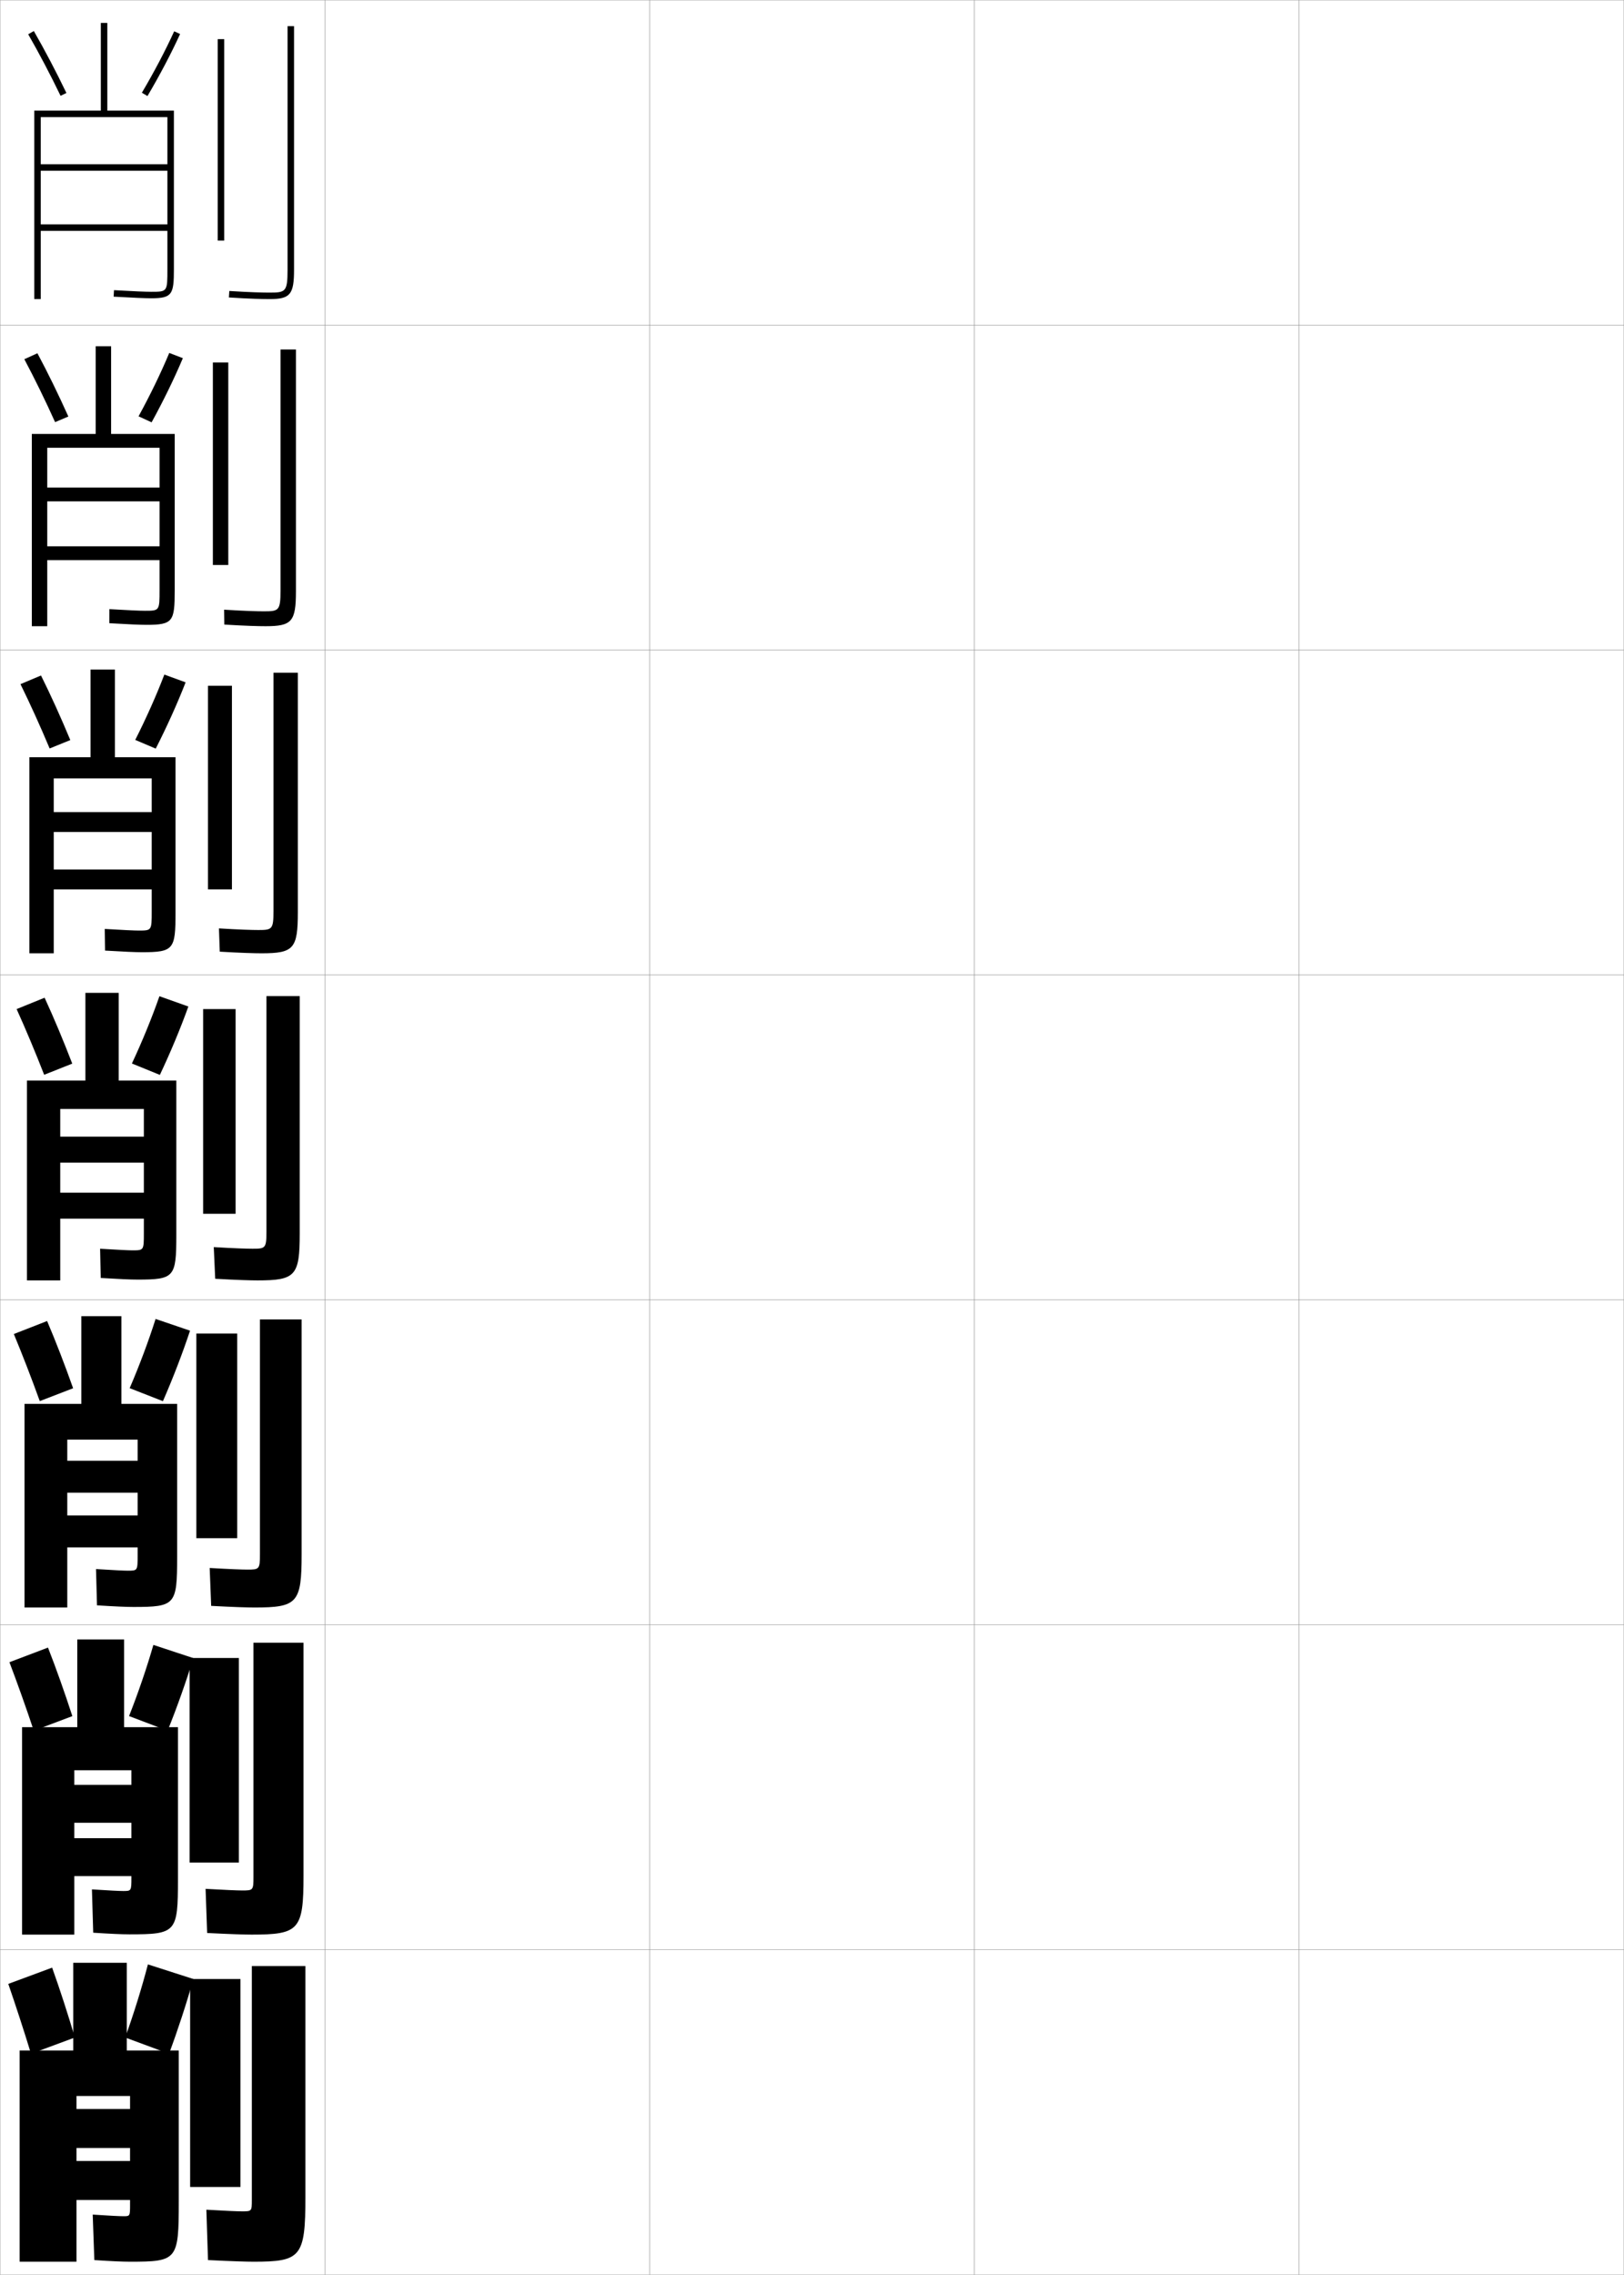 <?xml version="1.0" encoding="utf-8"?>
<!-- Generator: Adobe Illustrator 11 Build 225, SVG Export Plug-In . SVG Version: 6.0.0 Build 78)  -->
<!DOCTYPE svg PUBLIC "-//W3C//DTD SVG 1.0//EN"    "http://www.w3.org/TR/2001/REC-SVG-20010904/DTD/svg10.dtd">
<svg  xmlns="http://www.w3.org/2000/svg" xmlns:xlink="http://www.w3.org/1999/xlink" xmlns:a="http://ns.adobe.com/AdobeSVGViewerExtensions/3.0/"
	 width="500.1" height="700.1" viewBox="0 0 500.1 700.1"
	 overflow="visible" enable-background="new 0 0 500.1 700.1" xml:space="preserve">
		<g id="glyphs">
			<g>
				<rect x="0.05" y="0.05" fill="none" stroke="#999999" stroke-width="0.1" width="100" height="100"/> 
				<rect x="0.05" y="100.05" fill="none" stroke="#999999" stroke-width="0.1" width="100" height="100"/> 
				<rect x="0.05" y="200.05" fill="none" stroke="#999999" stroke-width="0.1" width="100" height="100"/> 
				<rect x="0.05" y="300.05" fill="none" stroke="#999999" stroke-width="0.1" width="100" height="100"/> 
				<rect x="0.05" y="400.05" fill="none" stroke="#999999" stroke-width="0.1" width="100" height="100"/> 
				<rect x="0.05" y="500.05" fill="none" stroke="#999999" stroke-width="0.1" width="100" height="100"/> 
				<rect x="0.05" y="600.05" fill="none" stroke="#999999" stroke-width="0.1" width="100" height="100"/> 
				<rect x="100.05" y="0.05" fill="none" stroke="#999999" stroke-width="0.1" width="100" height="100"/> 
				<rect x="100.05" y="100.05" fill="none" stroke="#999999" stroke-width="0.1" width="100" height="100"/> 
				<rect x="100.05" y="200.05" fill="none" stroke="#999999" stroke-width="0.1" width="100" height="100"/> 
				<rect x="100.05" y="300.05" fill="none" stroke="#999999" stroke-width="0.1" width="100" height="100"/> 
				<rect x="100.05" y="400.05" fill="none" stroke="#999999" stroke-width="0.1" width="100" height="100"/> 
				<rect x="100.05" y="500.05" fill="none" stroke="#999999" stroke-width="0.1" width="100" height="100"/> 
				<rect x="100.05" y="600.05" fill="none" stroke="#999999" stroke-width="0.1" width="100" height="100"/> 
				<rect x="200.05" y="0.05" fill="none" stroke="#999999" stroke-width="0.1" width="100" height="100"/> 
				<rect x="200.05" y="100.05" fill="none" stroke="#999999" stroke-width="0.1" width="100" height="100"/> 
				<rect x="200.05" y="200.05" fill="none" stroke="#999999" stroke-width="0.1" width="100" height="100"/> 
				<rect x="200.05" y="300.05" fill="none" stroke="#999999" stroke-width="0.1" width="100" height="100"/> 
				<rect x="200.05" y="400.05" fill="none" stroke="#999999" stroke-width="0.1" width="100" height="100"/> 
				<rect x="200.05" y="500.05" fill="none" stroke="#999999" stroke-width="0.1" width="100" height="100"/> 
				<rect x="200.05" y="600.05" fill="none" stroke="#999999" stroke-width="0.1" width="100" height="100"/> 
				<rect x="300.05" y="0.05" fill="none" stroke="#999999" stroke-width="0.1" width="100" height="100"/> 
				<rect x="300.05" y="100.05" fill="none" stroke="#999999" stroke-width="0.1" width="100" height="100"/> 
				<rect x="300.05" y="200.05" fill="none" stroke="#999999" stroke-width="0.1" width="100" height="100"/> 
				<rect x="300.05" y="300.05" fill="none" stroke="#999999" stroke-width="0.1" width="100" height="100"/> 
				<rect x="300.05" y="400.05" fill="none" stroke="#999999" stroke-width="0.1" width="100" height="100"/> 
				<rect x="300.05" y="500.05" fill="none" stroke="#999999" stroke-width="0.1" width="100" height="100"/> 
				<rect x="300.05" y="600.05" fill="none" stroke="#999999" stroke-width="0.1" width="100" height="100"/> 
				<rect x="400.05" y="0.05" fill="none" stroke="#999999" stroke-width="0.1" width="100" height="100"/> 
				<rect x="400.05" y="100.05" fill="none" stroke="#999999" stroke-width="0.1" width="100" height="100"/> 
				<rect x="400.05" y="200.05" fill="none" stroke="#999999" stroke-width="0.1" width="100" height="100"/> 
				<rect x="400.05" y="300.05" fill="none" stroke="#999999" stroke-width="0.1" width="100" height="100"/> 
				<rect x="400.05" y="400.05" fill="none" stroke="#999999" stroke-width="0.1" width="100" height="100"/> 
				<rect x="400.05" y="500.05" fill="none" stroke="#999999" stroke-width="0.1" width="100" height="100"/> 
				<rect x="400.05" y="600.05" fill="none" stroke="#999999" stroke-width="0.1" width="100" height="100"/> 
			</g>
			<path d="M6.05,631.05v65h17.5v-51h16.5v4h-16.5v12h16.5v4h-16.5v12h16.5v1.5c0,3.442-0.039,3.5-2,3.5
				c-1.188,0-4.553-0.163-9.5-0.5l0.5,14c5.173,0.342,8.682,0.5,11,0.5c14.565,0,15-0.519,15-18.5
				v-46.5h-16v-27h-16.5v27H6.05z"/>
			<path d="M51.55,50.55h-39v2h39v16.5h-39v2h39v11.75c0,7,0,7-5,7
				c-1.818,0-5.454-0.158-11.443-0.498l-0.113,1.996
				c6.027,0.343,9.699,0.502,11.557,0.502c6.524,0,7-1.245,7-9v-48.75h-20.5v-27h-2v27h-20.5v58h2
				v-56h39V50.55z"/>
			<g>
				<path d="M29.466,106.549v27H9.8v59.167h4.75v-54.917h34.583v12.25H14.549
					v4.25h34.583v13.833H14.549v4.25h34.583v9.167c0,6.407-0.007,6.417-4.5,6.417
					c-1.573,0-4.998-0.15-10.953-0.499l-0.011,4.331
					c5.885,0.343,9.53,0.501,11.464,0.501c8.152,0,8.667-1.058,8.667-10.583
					v-48.166H34.216v-27H29.466z"/>
				<path d="M9.05,293.383h7.5v-53.833h30.167v10.375H16.55v6.125h30.167v11.542H16.55v6.125
					h30.167v6.833c0,5.813-0.013,5.833-4,5.833c-1.328,0-4.542-0.142-10.462-0.499
					l0.091,6.665c5.743,0.343,9.36,0.501,11.371,0.501
					c9.779,0,10.333-0.87,10.333-12.167v-47.833H35.383v-27h-7.5v27H9.05V293.383z"/>
				<path d="M8.3,394.05h10.25v-52.75h25.75v8.5h-25.75v8h25.75v9.25h-25.75v8h25.75v4.5
					c0,5.221-0.02,5.25-3.5,5.25c-1.082,0-4.085-0.134-9.972-0.499l0.193,8.998
					c5.601,0.343,9.19,0.501,11.278,0.501c11.406,0,12-0.683,12-13.75v-47.5h-17.75v-27h-10.25v27
					h-18V394.05z"/>
				<path d="M7.55,494.716h13.167v-51.666h21.667v6.5H20.716v9.834h21.667v6.999H20.716
					v9.833h21.667v2.5c0,4.629-0.026,4.668-3,4.668c-1.117,0-4.241-0.145-9.814-0.5
					l0.296,11.166c5.458,0.342,9.021,0.5,11.186,0.5c12.959,0,13.5-0.627,13.5-15.333
					v-47.167H37.383v-27H25.05v27h-17.5V494.716z"/>
				<path d="M6.8,595.383h16.083v-50.583h17.583v4.5H22.883v11.667h17.583v4.749H22.883
					v11.667h17.583v0.5c0,4.035-0.033,4.084-2.5,4.084
					c-1.152,0-4.396-0.153-9.657-0.5l0.397,13.333c5.315,0.342,8.852,0.5,11.093,0.5
					c14.513,0,15-0.572,15-16.916v-46.834H38.216v-27H23.8v27h-17V595.383z"/>
			</g>
			<g>
				<path d="M16.05,605.55c2.344,6.526,4.808,14.108,7,21.5l-13.5,5
					c-2.247-7.343-4.726-14.907-7-21.5L16.05,605.55z"/>
				<path d="M59.55,609.05l-14-4.5c-1.887,7.231-4.366,15.218-7,22.5l13.5,5
					C54.812,624.607,57.486,616.416,59.55,609.05z"/>
			</g>
			<g>
				<path d="M14.777,507.05c2.514,6.413,5.145,13.83,7.505,21.094l-11.883,4.479
					c-2.403-7.216-5.043-14.61-7.495-21.073L14.777,507.05z"/>
				<path d="M59.535,510.285l-12.304-4.055c-2.019,7.007-4.674,14.781-7.491,21.9
					l11.87,4.504C54.539,525.372,57.363,517.415,59.535,510.285z"/>
			</g>
			<g>
				<path d="M14.505,406.551c2.684,6.3,5.483,13.552,8.011,20.688l-10.267,3.957
					c-2.558-7.089-5.359-14.315-7.989-20.646L14.505,406.551z"/>
				<path d="M58.52,409.521l-10.607-3.609c-2.152,6.782-4.983,14.345-7.983,21.301
					l10.239,4.007C53.268,424.136,56.241,416.415,58.52,409.521z"/>
			</g>
			<g>
				<g>
					<path d="M8.683,10.548c3.34,5.808,6.786,12.355,9.967,18.938l1.801-0.871
						c-3.201-6.623-6.671-13.215-10.033-19.062L8.683,10.548z"/>
					<path d="M43.689,28.54l1.721,1.02c3.77-6.366,7.339-13.147,10.05-19.095
						l-1.82-0.83C50.958,15.52,47.424,22.233,43.689,28.54z"/>
				</g>
				<g>
					<path d="M11.522,108.718c3.193,5.961,6.495,12.718,9.528,19.469l-4.084,1.726
						c-3.025-6.709-6.311-13.426-9.473-19.365L11.522,108.718z"/>
					<path d="M56.308,110.229l-4.184-1.608c-2.549,6.109-5.908,13.035-9.458,19.504
						l4.017,1.85C50.284,123.429,53.705,116.412,56.308,110.229z"/>
				</g>
				<g>
					<path d="M12.628,207.885c3.023,6.073,6.158,12.996,9.022,19.875l-6.367,2.581
						c-2.869-6.835-5.993-13.723-8.978-19.792L12.628,207.885z"/>
					<path d="M57.157,209.993l-6.547-2.386c-2.417,6.333-5.6,13.472-8.967,20.103
						l6.313,2.68C51.39,223.665,54.662,216.414,57.157,209.993z"/>
				</g>
				<g>
					<path d="M13.733,307.051c2.854,6.187,5.82,13.274,8.517,20.281l-8.65,3.436
						c-2.714-6.962-5.677-14.019-8.483-20.219L13.733,307.051z"/>
					<path d="M58.005,309.757l-8.91-3.164c-2.284,6.558-5.291,13.908-8.475,20.702
						l8.609,3.51C52.495,323.9,55.618,316.414,58.005,309.757z"/>
				</g>
			</g>
			<g>
				<rect x="58.55" y="609.05" width="15.5" height="64"/> 
				<path d="M78.05,696.05c14.626,0,16-1.419,16-20v-71h-16.5v72c0,3.458-0.03,3.5-3,3.5
					c-1.522,0-5.066-0.158-11-0.5l0.5,15.5C71.316,695.908,76.021,696.05,78.05,696.05z"/>
			</g>
			<g>
				<rect x="67.05" y="12.05" width="2" height="62"/> 
				<path d="M88.55,8.05v75c0,6.741-0.623,7-5.5,7c-2.115,0-5.99-0.086-12.437-0.498
					l-0.127,1.996c6.499,0.415,10.419,0.502,12.563,0.502c6.309,0,7.5-1.43,7.5-9v-75
					H88.55z"/>
			</g>
			<g>
				<g>
					<rect x="65.549" y="111.549" width="4.75" height="62.333"/> 
					<path d="M86.383,107.55v74.167c0,6.194-0.524,6.417-5.083,6.417
						c-2.016,0-5.919-0.1-12.281-0.499l0.062,4.581
						c6.627,0.405,10.594,0.501,12.719,0.501c8.112,0,9.333-1.428,9.333-10.833
						v-74.333H86.383z"/>
				</g>
				<g>
					<rect x="64.05" y="211.05" width="7.375" height="62.667"/> 
					<path d="M84.216,207.05v73.333c0,5.647-0.425,5.833-4.667,5.833
						c-1.917,0-5.849-0.113-12.125-0.499l0.25,7.164
						c6.755,0.396,10.77,0.501,12.875,0.501c9.915,0,11.167-1.426,11.167-12.667
						v-73.667H84.216z"/>
				</g>
				<g>
					<rect x="62.55" y="310.55" width="10" height="63"/> 
					<path d="M82.05,306.55v72.5c0,5.1-0.326,5.25-4.25,5.25
						c-1.818,0-5.777-0.127-11.969-0.499l0.438,9.748
						c6.883,0.387,10.945,0.501,13.031,0.501c11.719,0,13-1.425,13-14.5v-73H82.05z"/>
				</g>
				<g>
					<rect x="60.466" y="410.399" width="12.584" height="62.984"/> 
					<path d="M80.05,406.05v72.333c0,4.553-0.228,4.667-3.833,4.667
						c-1.72,0-5.54-0.141-11.646-0.5l0.458,11.666c7.011,0.377,11.288,0.5,13.354,0.5
						c13.188,0,14.5-1.422,14.5-16.332v-72.334H80.05z"/>
				</g>
				<g>
					<rect x="58.382" y="510.25" width="15.167" height="62.967"/> 
					<path d="M78.049,505.55v72.166c0,4.006-0.129,4.084-3.417,4.084
						c-1.621,0-5.303-0.154-11.323-0.5l0.479,13.583c7.139,0.367,11.629,0.5,13.677,0.5
						c14.658,0,16-1.421,16-18.166v-71.667H78.049z"/>
				</g>
			</g>
		</g>
	</svg>
